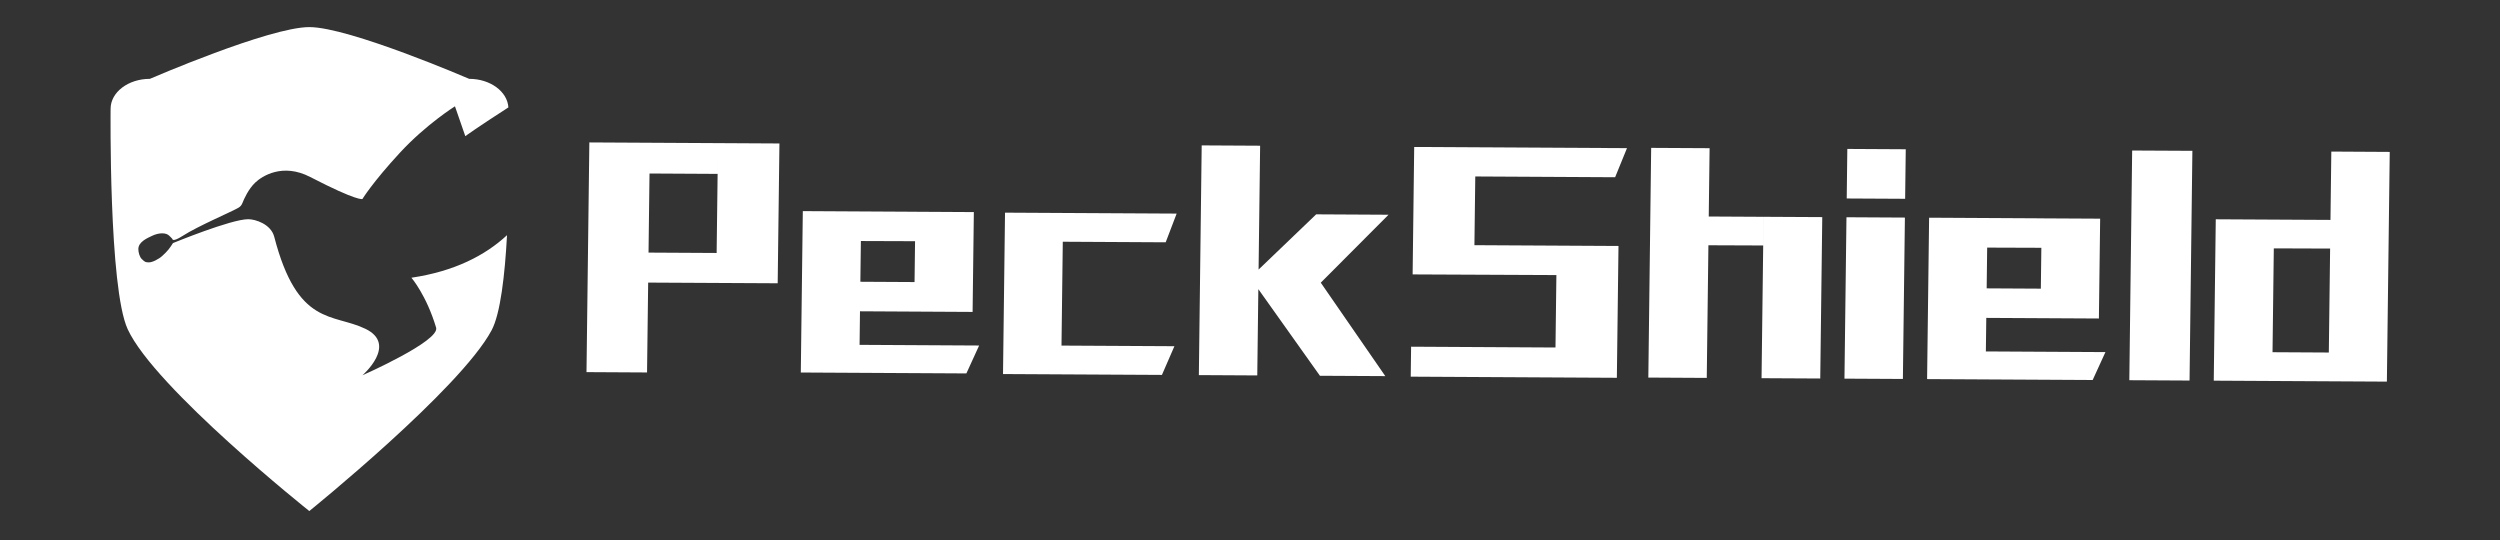 <svg width="199" height="43" viewBox="0 0 199 43" fill="none" xmlns="http://www.w3.org/2000/svg">
<rect x="0" y="0" width="199" height="43" fill="#333333" stroke="none"/>
<path d="M51.594 22.494L51.505 29.648L46.685 29.621L46.912 11.337L57.153 11.393L57.122 13.841L51.701 13.811L51.623 20.107L57.044 20.137L57.153 11.393L62.043 11.42L61.904 22.549L51.594 22.494Z" fill="white"/>
<path d="M77.419 24.829L68.455 24.779L68.422 27.45L77.939 27.503L76.924 29.724L63.744 29.652L63.904 16.805L72.868 16.855L72.839 19.2L68.526 19.185L68.485 22.428L72.798 22.452L72.868 16.856L77.518 16.882L77.419 24.829Z" fill="white"/>
<path d="M79.84 29.774L80 16.927L93.661 17.002L92.789 19.287L84.598 19.242L84.495 27.509L93.483 27.558L92.49 29.843L79.84 29.774Z" fill="white"/>
<path d="M105.134 22.502L110.27 29.939L105.066 29.911L100.164 23.015L100.079 29.884L95.429 29.858L95.655 11.573L100.306 11.599L100.183 21.457L104.768 17.061L110.527 17.093L105.134 22.502Z" fill="white"/>
<path d="M128.702 30.072L112.294 29.982L112.324 27.597L123.817 27.661L123.918 19.552L128.832 19.579L128.702 30.072ZM117.432 14.047L117.364 19.516L123.918 19.552L123.889 21.896L112.445 21.843L112.57 11.699L129.508 11.792L128.564 14.108L117.432 14.047Z" fill="white"/>
<path d="M135.989 19.523L135.858 30.081L131.207 30.055L131.433 11.771L136.084 11.796L136.016 17.234L140.377 17.258L140.349 19.54L135.989 19.523ZM144.892 30.129L140.219 30.104L140.379 17.257L145.052 17.282L144.892 30.129Z" fill="white"/>
<path d="M151.47 30.165L146.819 30.14L146.979 17.293L151.63 17.319L151.47 30.165ZM147.047 11.855L151.698 11.881L151.649 15.824L146.999 15.799L147.047 11.855Z" fill="white"/>
<path d="M167.072 25.353L158.108 25.304L158.075 27.974L167.592 28.027L166.577 30.248L153.397 30.176L153.557 17.329L162.521 17.379L162.492 19.724L158.179 19.709L158.139 22.953L162.451 22.977L162.521 17.381L167.172 17.406L167.072 25.353Z" fill="white"/>
<path d="M174.288 30.291L169.494 30.265L169.72 11.981L174.514 12.006L174.288 30.291Z" fill="white"/>
<path d="M190.223 12.092L189.996 30.377L176.215 30.301L176.375 17.455L185.506 17.505L185.477 19.786L180.995 19.77L180.893 28.036L185.374 28.061L185.506 17.503L185.573 12.065L190.223 12.092Z" fill="white"/>
<path d="M32.748 22.107C32.748 22.107 33.94 23.487 34.715 26.08C35.033 27.145 28.849 29.873 28.849 29.873C28.849 29.873 31.684 27.425 29.084 26.172C26.484 24.919 23.685 26.002 21.829 18.848C21.57 17.845 20.341 17.449 19.759 17.449C18.388 17.449 13.77 19.349 13.77 19.349C13.77 19.349 13.479 19.828 13.206 20.092C13.206 20.092 12.953 20.336 12.932 20.356C12.657 20.62 12.108 20.902 11.835 20.885C11.588 20.87 11.561 20.885 11.287 20.621C11.113 20.456 11.012 20.092 11.012 19.828C11.012 19.237 11.762 18.939 12.108 18.771C12.657 18.507 13.233 18.507 13.479 18.771C13.499 18.792 13.754 19.035 13.725 19.035C13.725 19.035 13.725 19.299 14.548 18.771C15.777 17.981 18.507 16.827 18.997 16.526C19.13 16.444 19.232 16.325 19.288 16.182C19.431 15.817 19.772 15.058 20.309 14.541C20.858 14.012 22.503 12.955 24.69 14.087C28.481 16.049 28.849 15.841 28.849 15.841C28.849 15.841 29.633 14.541 31.827 12.163C33.905 9.91 36.215 8.462 36.215 8.462L37.039 10.841C37.039 10.841 37.794 10.271 40.468 8.55C40.389 7.285 39.025 6.276 37.346 6.276C37.346 6.276 27.799 2.157 24.622 2.157C21.445 2.157 11.931 6.276 11.931 6.276C10.204 6.276 8.804 7.343 8.804 8.66C8.804 8.66 8.648 22.906 10.162 26.201C12.315 30.882 24.62 40.679 24.62 40.679C24.62 40.679 36.639 30.969 39.133 26.288C39.831 24.98 40.186 21.924 40.359 18.72C38.625 20.329 36.182 21.597 32.748 22.107Z" fill="white"/>
</svg>
